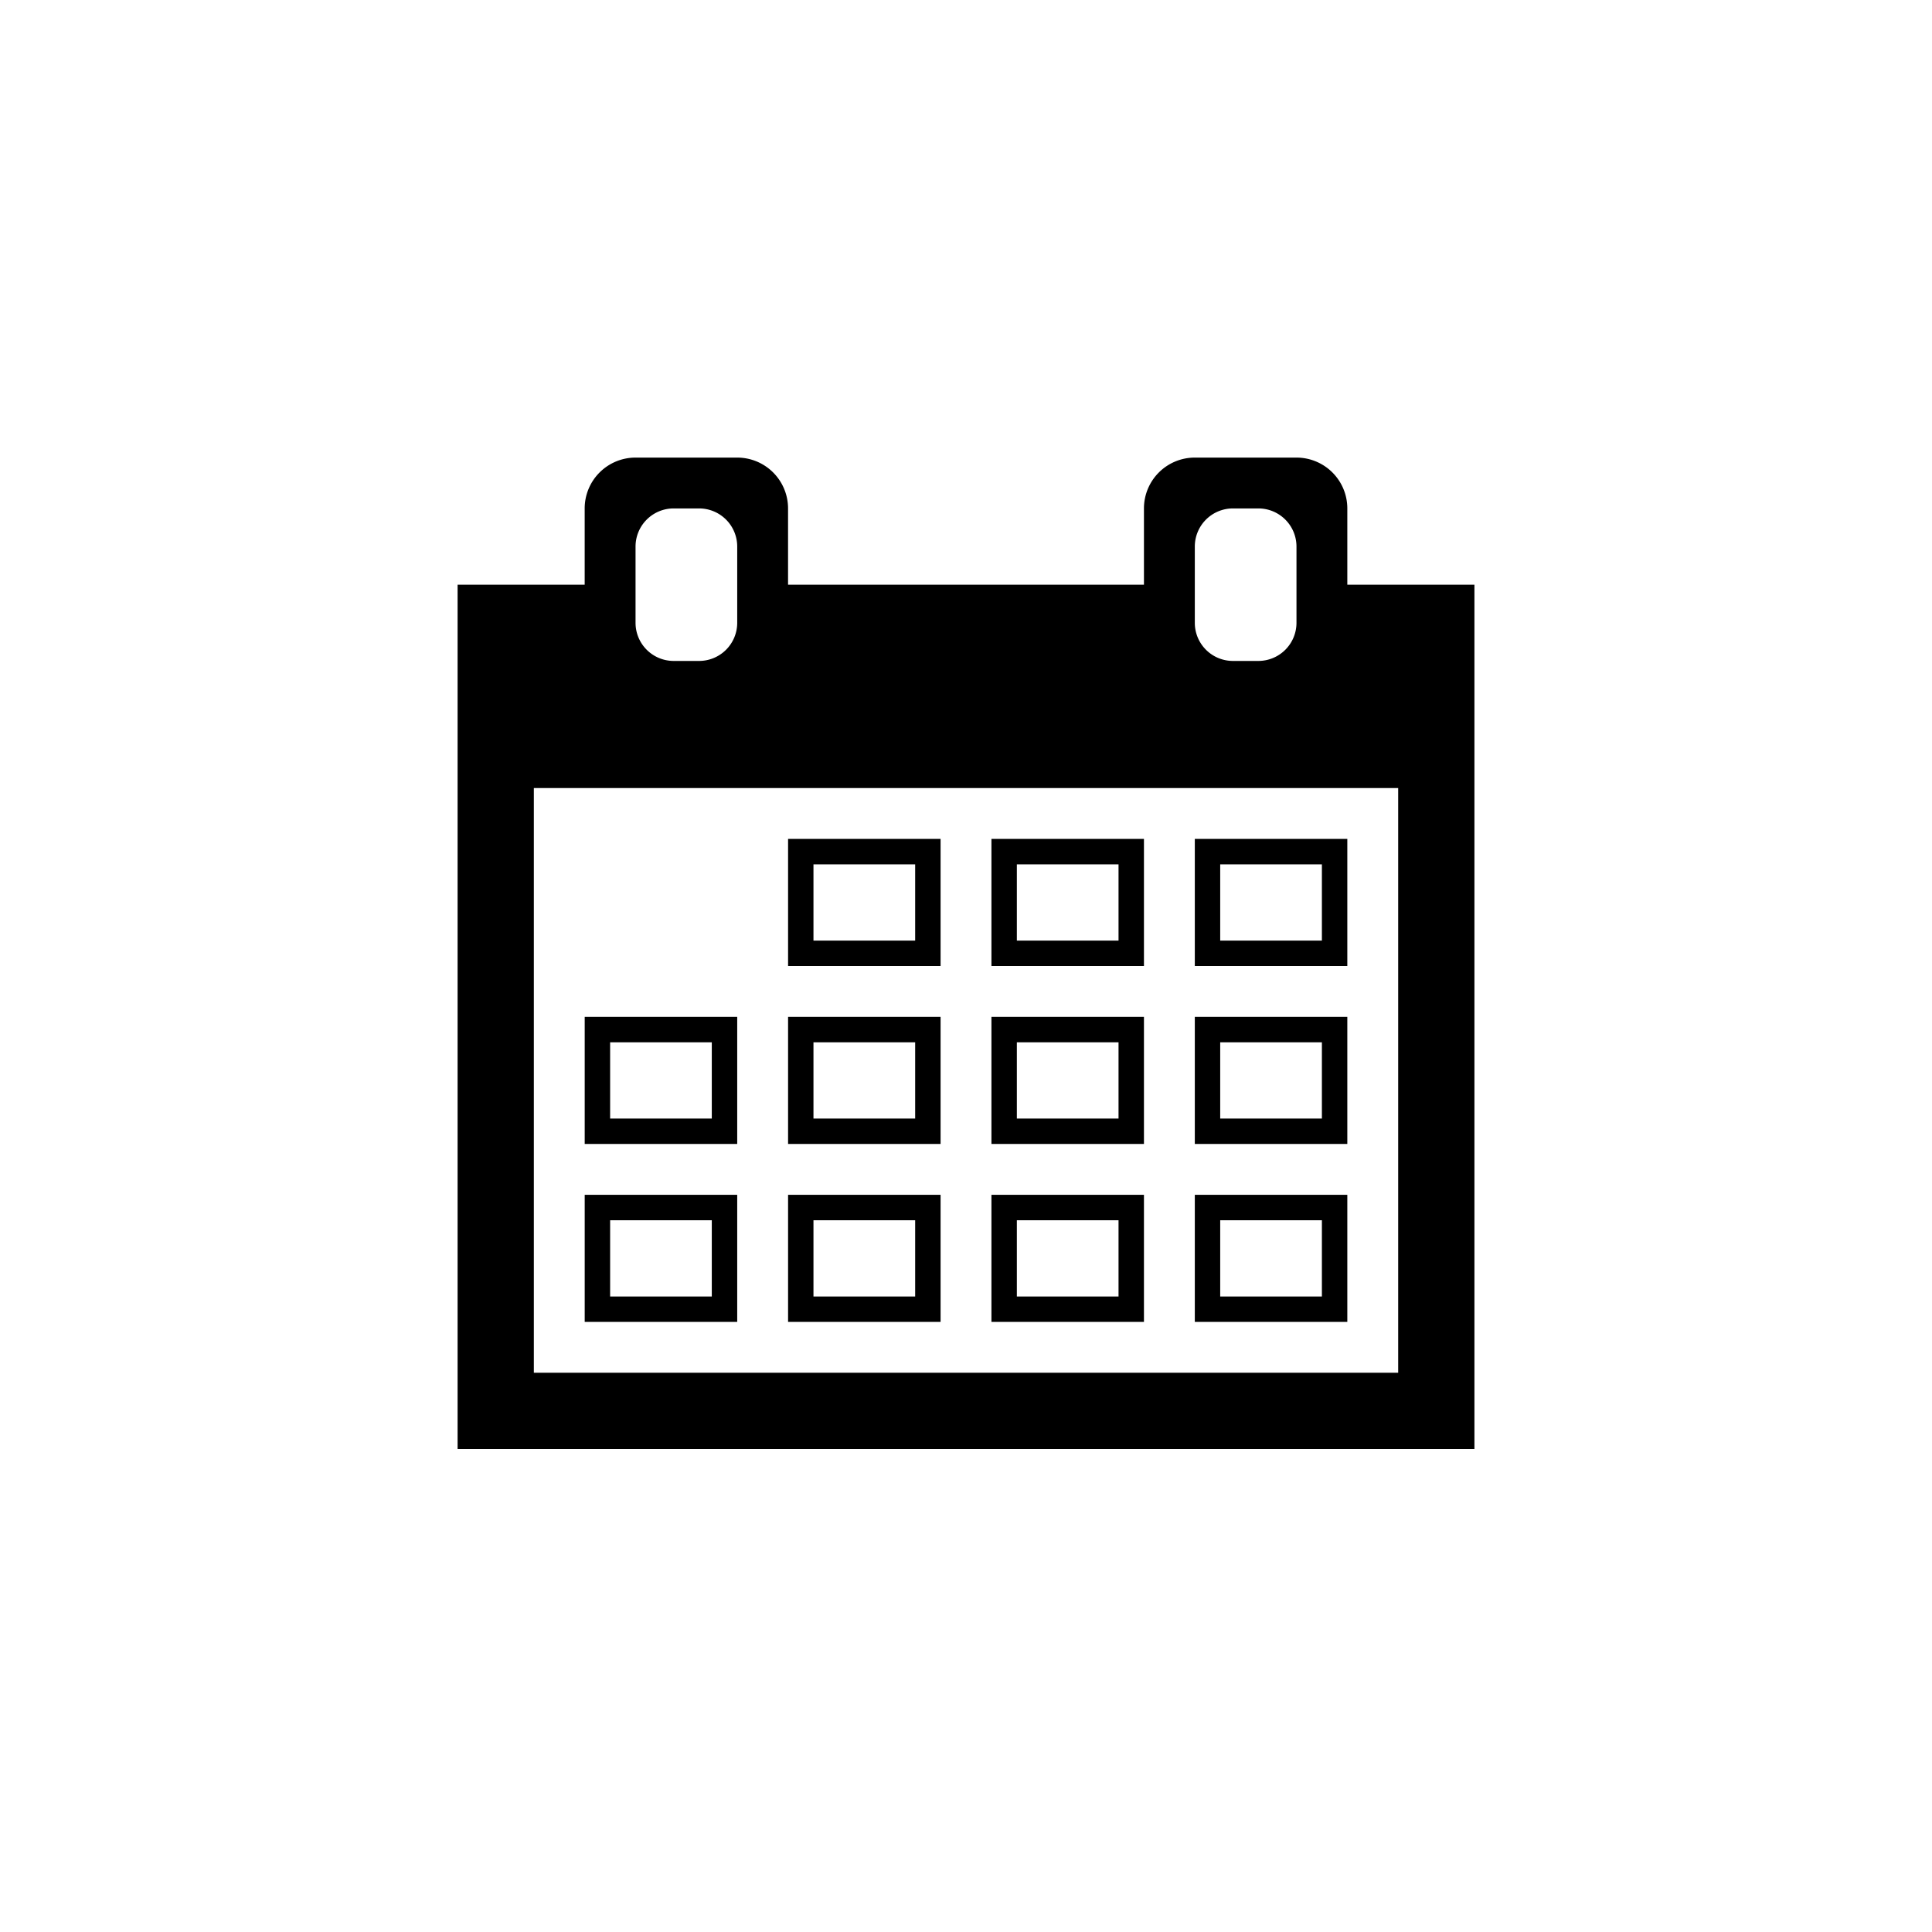 <svg xmlns="http://www.w3.org/2000/svg" baseProfile="full" viewBox="0 0 76.01 76.01"><path d="M18.003 57.008V23.003h5v-3a2 2 0 0 1 2-2h4.001a2 2 0 0 1 2 2v3h14.002v-3a2 2 0 0 1 2-2h4.001a2 2 0 0 1 2 2v3h5.001v34.005H18.002zm3-3h34.005V31.004H21.003v23.004zm2-7.001h6.001v5h-6v-5zm8.001 0h6.001v5h-6v-5zm8.001 0h6.001v5h-6v-5zm8.002 0h6v5h-6v-5zm-24.004-7.001h6.001v5h-6v-5zm8.001 0h6.001v5h-6v-5zm8.001 0h6.001v5h-6v-5zm8.002 0h6v5h-6v-5zm-16.003-7.001h6.001v5h-6v-5zm8.001 0h6.001v5h-6v-5zm8.002 0h6v5h-6v-5zm1.5-13.002a1.5 1.5 0 0 0-1.5 1.5v3a1.5 1.5 0 0 0 1.5 1.5h1a1.5 1.5 0 0 0 1.5-1.5v-3a1.5 1.5 0 0 0-1.5-1.5h-1zm-22.003 0a1.5 1.5 0 0 0-1.5 1.5v3a1.5 1.5 0 0 0 1.5 1.5h1a1.5 1.5 0 0 0 1.5-1.5v-3a1.5 1.5 0 0 0-1.5-1.5h-1zm5.5 21.003v3h4.001v-3h-4zm-8 0v3h4v-3h-4zm16.002 0v3h4v-3h-4zm8 0v3h4.001v-3h-4zm-16.002-7.001v3h4.001v-3h-4zm8.002 0v3h4v-3h-4zm8 0v3h4.001v-3h-4zm0 14.002v3h4.001v-3h-4zm-8 0v3h4v-3h-4zm-8.002 0v3h4.001v-3h-4zm-8 0v3h4v-3h-4z"/></svg>